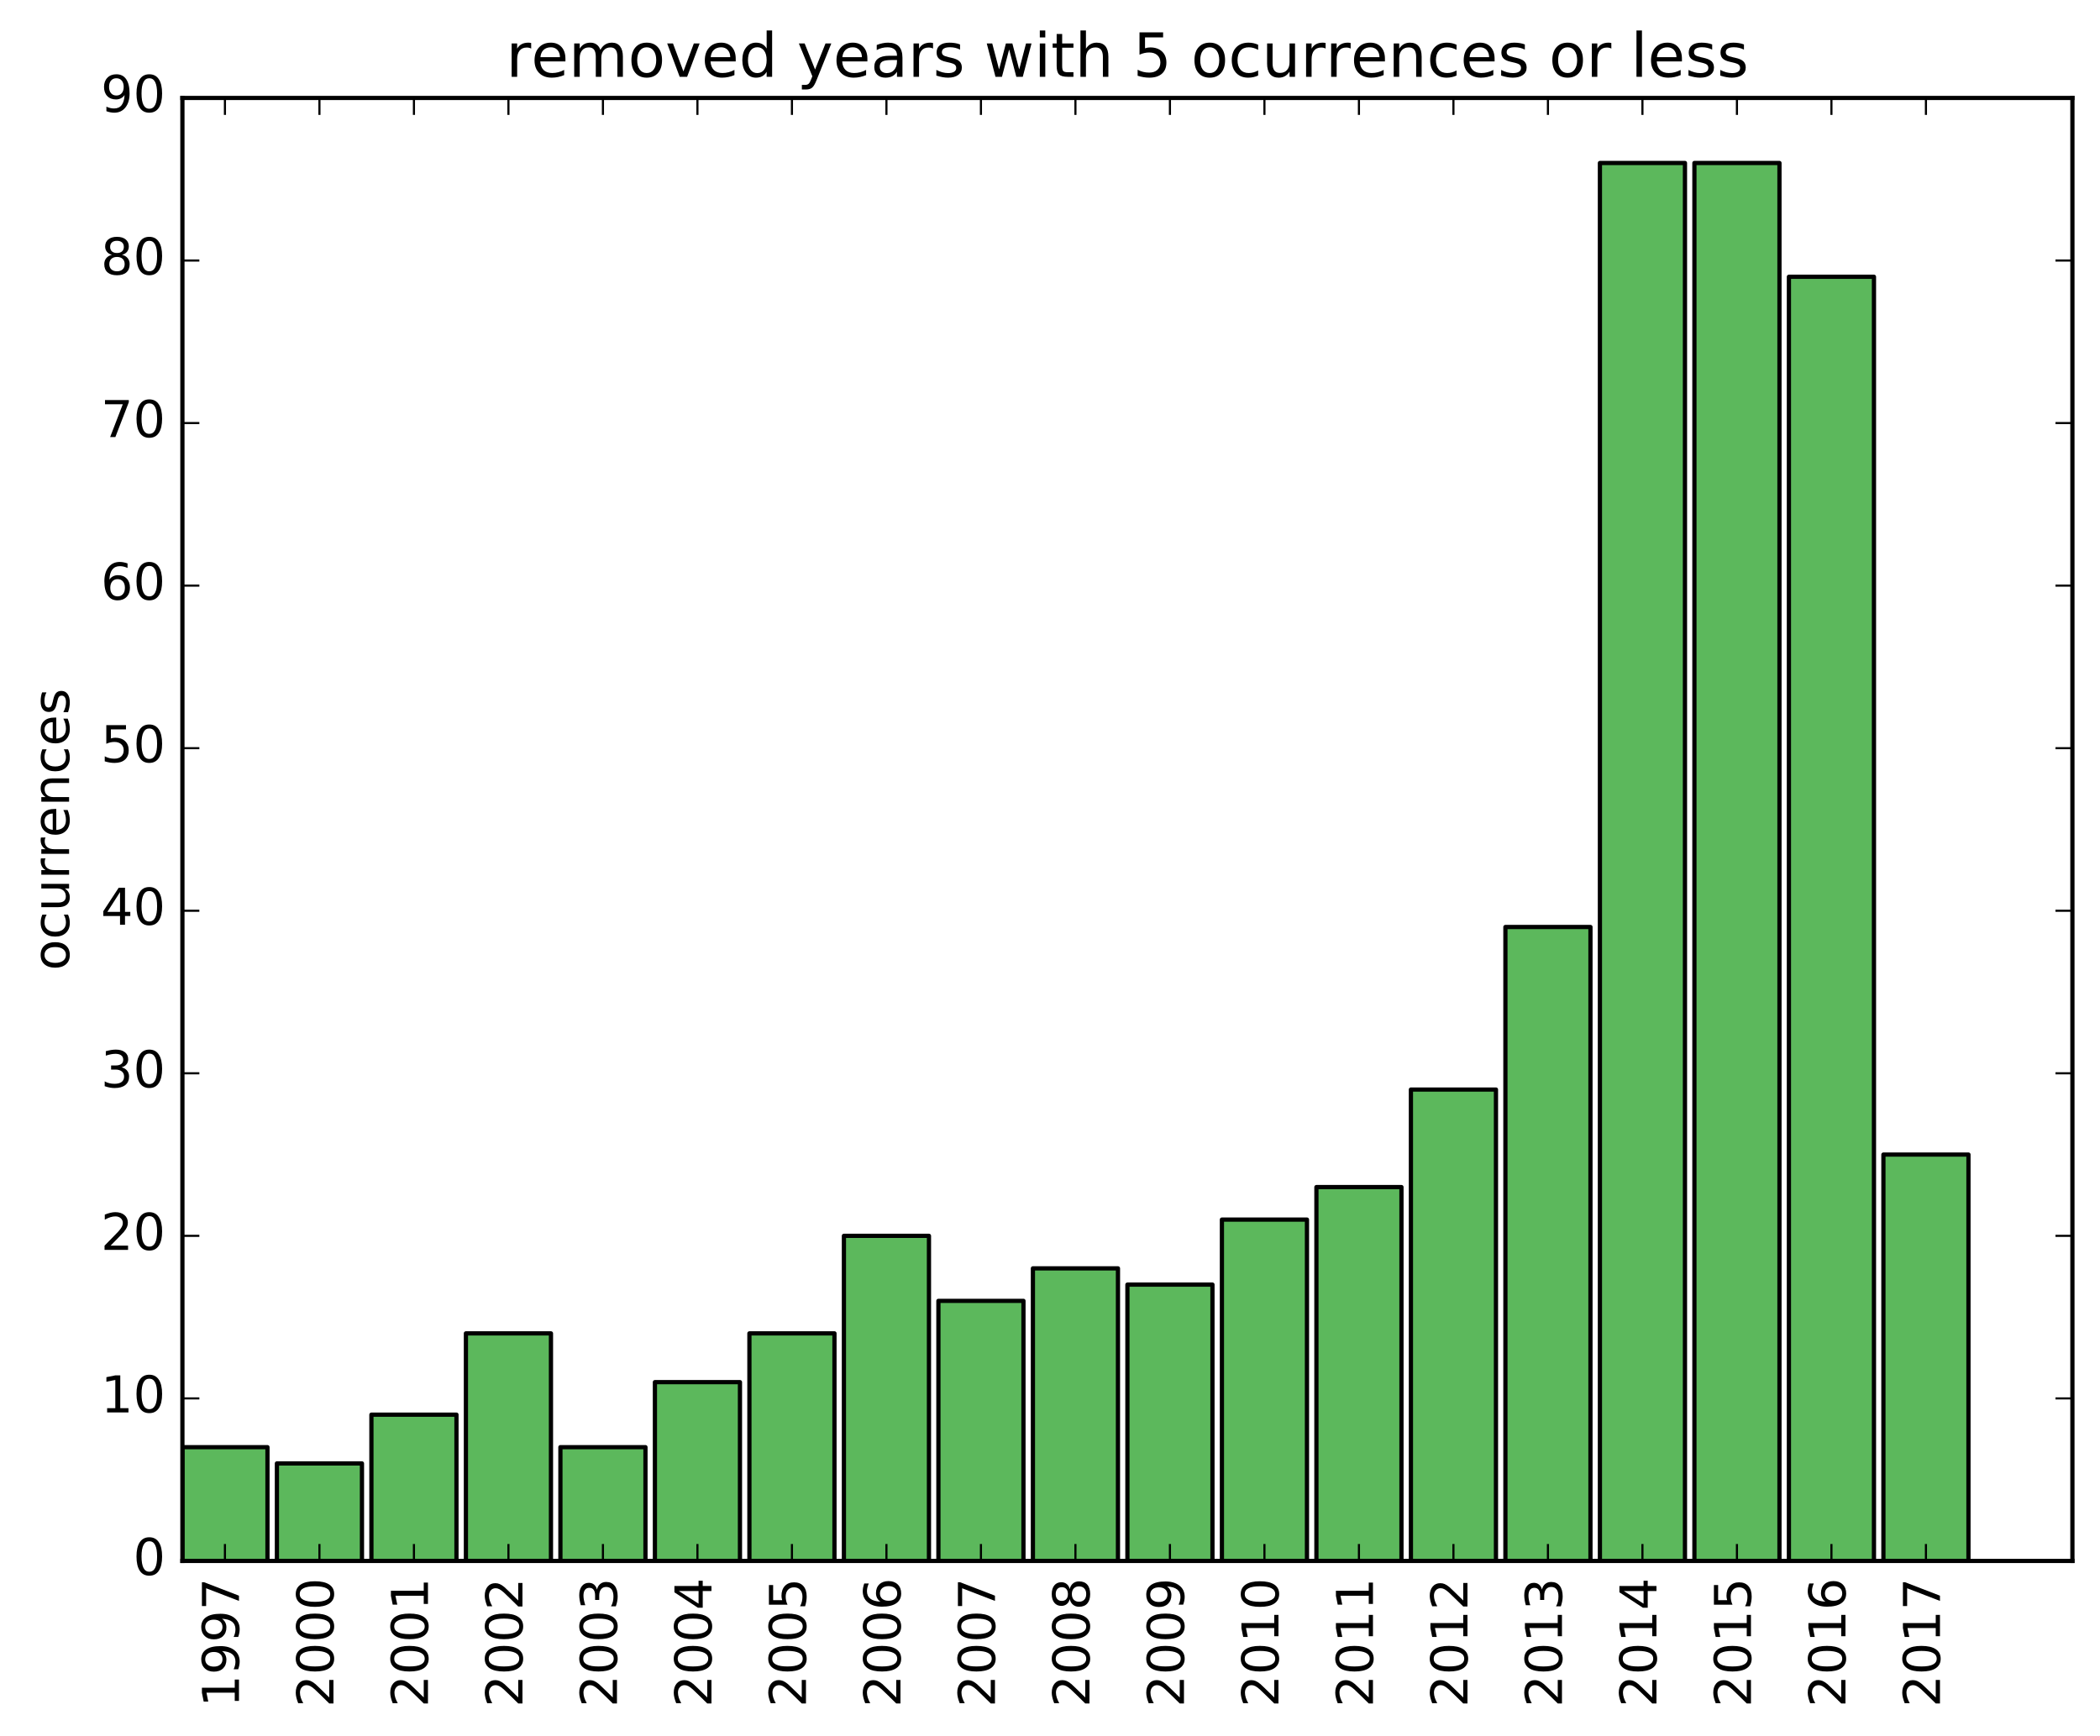 <?xml version="1.0" encoding="utf-8" standalone="no"?>
<!DOCTYPE svg PUBLIC "-//W3C//DTD SVG 1.1//EN"
  "http://www.w3.org/Graphics/SVG/1.1/DTD/svg11.dtd">
<!-- Created with matplotlib (http://matplotlib.org/) -->
<svg height="410pt" version="1.1" viewBox="0 0 496 410" width="496pt" xmlns="http://www.w3.org/2000/svg" xmlns:xlink="http://www.w3.org/1999/xlink">
 <defs>
  <style type="text/css">
*{stroke-linecap:butt;stroke-linejoin:round;stroke-miterlimit:100000;}
  </style>
 </defs>
 <g id="figure_1">
  <g id="patch_1">
   <path d="M 0 410.482 
L 496.684 410.482 
L 496.684 0 
L 0 0 
z
" style="fill:#ffffff;"/>
  </g>
  <g id="axes_1">
   <g id="patch_2">
    <path d="M 43.084 368.742 
L 489.484 368.742 
L 489.484 23.142 
L 43.084 23.142 
z
" style="fill:#ffffff;"/>
   </g>
   <g id="patch_3">
    <path clip-path="url(#pf5cd13f7ed)" d="M 43.084 368.742 
L 63.172 368.742 
L 63.172 341.862 
L 43.084 341.862 
z
" style="fill:#5cb85c;stroke:#000000;stroke-linejoin:miter;"/>
   </g>
   <g id="patch_4">
    <path clip-path="url(#pf5cd13f7ed)" d="M 65.404 368.742 
L 85.492 368.742 
L 85.492 345.702 
L 65.404 345.702 
z
" style="fill:#5cb85c;stroke:#000000;stroke-linejoin:miter;"/>
   </g>
   <g id="patch_5">
    <path clip-path="url(#pf5cd13f7ed)" d="M 87.724 368.742 
L 107.812 368.742 
L 107.812 334.182 
L 87.724 334.182 
z
" style="fill:#5cb85c;stroke:#000000;stroke-linejoin:miter;"/>
   </g>
   <g id="patch_6">
    <path clip-path="url(#pf5cd13f7ed)" d="M 110.044 368.742 
L 130.132 368.742 
L 130.132 314.982 
L 110.044 314.982 
z
" style="fill:#5cb85c;stroke:#000000;stroke-linejoin:miter;"/>
   </g>
   <g id="patch_7">
    <path clip-path="url(#pf5cd13f7ed)" d="M 132.364 368.742 
L 152.452 368.742 
L 152.452 341.862 
L 132.364 341.862 
z
" style="fill:#5cb85c;stroke:#000000;stroke-linejoin:miter;"/>
   </g>
   <g id="patch_8">
    <path clip-path="url(#pf5cd13f7ed)" d="M 154.684 368.742 
L 174.772 368.742 
L 174.772 326.502 
L 154.684 326.502 
z
" style="fill:#5cb85c;stroke:#000000;stroke-linejoin:miter;"/>
   </g>
   <g id="patch_9">
    <path clip-path="url(#pf5cd13f7ed)" d="M 177.004 368.742 
L 197.092 368.742 
L 197.092 314.982 
L 177.004 314.982 
z
" style="fill:#5cb85c;stroke:#000000;stroke-linejoin:miter;"/>
   </g>
   <g id="patch_10">
    <path clip-path="url(#pf5cd13f7ed)" d="M 199.324 368.742 
L 219.412 368.742 
L 219.412 291.942 
L 199.324 291.942 
z
" style="fill:#5cb85c;stroke:#000000;stroke-linejoin:miter;"/>
   </g>
   <g id="patch_11">
    <path clip-path="url(#pf5cd13f7ed)" d="M 221.644 368.742 
L 241.732 368.742 
L 241.732 307.302 
L 221.644 307.302 
z
" style="fill:#5cb85c;stroke:#000000;stroke-linejoin:miter;"/>
   </g>
   <g id="patch_12">
    <path clip-path="url(#pf5cd13f7ed)" d="M 243.964 368.742 
L 264.052 368.742 
L 264.052 299.622 
L 243.964 299.622 
z
" style="fill:#5cb85c;stroke:#000000;stroke-linejoin:miter;"/>
   </g>
   <g id="patch_13">
    <path clip-path="url(#pf5cd13f7ed)" d="M 266.284 368.742 
L 286.372 368.742 
L 286.372 303.462 
L 266.284 303.462 
z
" style="fill:#5cb85c;stroke:#000000;stroke-linejoin:miter;"/>
   </g>
   <g id="patch_14">
    <path clip-path="url(#pf5cd13f7ed)" d="M 288.604 368.742 
L 308.692 368.742 
L 308.692 288.102 
L 288.604 288.102 
z
" style="fill:#5cb85c;stroke:#000000;stroke-linejoin:miter;"/>
   </g>
   <g id="patch_15">
    <path clip-path="url(#pf5cd13f7ed)" d="M 310.924 368.742 
L 331.012 368.742 
L 331.012 280.422 
L 310.924 280.422 
z
" style="fill:#5cb85c;stroke:#000000;stroke-linejoin:miter;"/>
   </g>
   <g id="patch_16">
    <path clip-path="url(#pf5cd13f7ed)" d="M 333.244 368.742 
L 353.332 368.742 
L 353.332 257.382 
L 333.244 257.382 
z
" style="fill:#5cb85c;stroke:#000000;stroke-linejoin:miter;"/>
   </g>
   <g id="patch_17">
    <path clip-path="url(#pf5cd13f7ed)" d="M 355.564 368.742 
L 375.652 368.742 
L 375.652 218.982 
L 355.564 218.982 
z
" style="fill:#5cb85c;stroke:#000000;stroke-linejoin:miter;"/>
   </g>
   <g id="patch_18">
    <path clip-path="url(#pf5cd13f7ed)" d="M 377.884 368.742 
L 397.972 368.742 
L 397.972 38.502 
L 377.884 38.502 
z
" style="fill:#5cb85c;stroke:#000000;stroke-linejoin:miter;"/>
   </g>
   <g id="patch_19">
    <path clip-path="url(#pf5cd13f7ed)" d="M 400.204 368.742 
L 420.292 368.742 
L 420.292 38.502 
L 400.204 38.502 
z
" style="fill:#5cb85c;stroke:#000000;stroke-linejoin:miter;"/>
   </g>
   <g id="patch_20">
    <path clip-path="url(#pf5cd13f7ed)" d="M 422.524 368.742 
L 442.612 368.742 
L 442.612 65.382 
L 422.524 65.382 
z
" style="fill:#5cb85c;stroke:#000000;stroke-linejoin:miter;"/>
   </g>
   <g id="patch_21">
    <path clip-path="url(#pf5cd13f7ed)" d="M 444.844 368.742 
L 464.932 368.742 
L 464.932 272.742 
L 444.844 272.742 
z
" style="fill:#5cb85c;stroke:#000000;stroke-linejoin:miter;"/>
   </g>
   <g id="patch_22">
    <path d="M 43.084 23.142 
L 489.484 23.142 
" style="fill:none;stroke:#000000;stroke-linecap:square;stroke-linejoin:miter;"/>
   </g>
   <g id="patch_23">
    <path d="M 489.484 368.742 
L 489.484 23.142 
" style="fill:none;stroke:#000000;stroke-linecap:square;stroke-linejoin:miter;"/>
   </g>
   <g id="patch_24">
    <path d="M 43.084 368.742 
L 489.484 368.742 
" style="fill:none;stroke:#000000;stroke-linecap:square;stroke-linejoin:miter;"/>
   </g>
   <g id="patch_25">
    <path d="M 43.084 368.742 
L 43.084 23.142 
" style="fill:none;stroke:#000000;stroke-linecap:square;stroke-linejoin:miter;"/>
   </g>
   <g id="matplotlib.axis_1">
    <g id="xtick_1">
     <g id="line2d_1">
      <defs>
       <path d="M 0 0 
L 0 -4 
" id="mb98aaab227" style="stroke:#000000;stroke-width:0.5;"/>
      </defs>
      <g>
       <use style="stroke:#000000;stroke-width:0.5;" x="53.128" xlink:href="#mb98aaab227" y="368.742"/>
      </g>
     </g>
     <g id="line2d_2">
      <defs>
       <path d="M 0 0 
L 0 4 
" id="md877f400b2" style="stroke:#000000;stroke-width:0.5;"/>
      </defs>
      <g>
       <use style="stroke:#000000;stroke-width:0.5;" x="53.128" xlink:href="#md877f400b2" y="23.142"/>
      </g>
     </g>
     <g id="text_1">
      <!-- 1997 -->
      <defs>
       <path d="M 10.984 1.516 
L 10.984 10.5 
Q 14.703 8.734 18.5 7.812 
Q 22.312 6.891 25.984 6.891 
Q 35.75 6.891 40.891 13.453 
Q 46.047 20.016 46.781 33.406 
Q 43.953 29.203 39.594 26.953 
Q 35.25 24.703 29.984 24.703 
Q 19.047 24.703 12.672 31.312 
Q 6.297 37.938 6.297 49.422 
Q 6.297 60.641 12.938 67.422 
Q 19.578 74.219 30.609 74.219 
Q 43.266 74.219 49.922 64.516 
Q 56.594 54.828 56.594 36.375 
Q 56.594 19.141 48.406 8.859 
Q 40.234 -1.422 26.422 -1.422 
Q 22.703 -1.422 18.891 -0.688 
Q 15.094 0.047 10.984 1.516 
M 30.609 32.422 
Q 37.25 32.422 41.125 36.953 
Q 45.016 41.5 45.016 49.422 
Q 45.016 57.281 41.125 61.844 
Q 37.25 66.406 30.609 66.406 
Q 23.969 66.406 20.094 61.844 
Q 16.219 57.281 16.219 49.422 
Q 16.219 41.5 20.094 36.953 
Q 23.969 32.422 30.609 32.422 
" id="BitstreamVeraSans-Roman-39"/>
       <path d="M 12.406 8.297 
L 28.516 8.297 
L 28.516 63.922 
L 10.984 60.406 
L 10.984 69.391 
L 28.422 72.906 
L 38.281 72.906 
L 38.281 8.297 
L 54.391 8.297 
L 54.391 0 
L 12.406 0 
z
" id="BitstreamVeraSans-Roman-31"/>
       <path d="M 8.203 72.906 
L 55.078 72.906 
L 55.078 68.703 
L 28.609 0 
L 18.312 0 
L 43.219 64.594 
L 8.203 64.594 
z
" id="BitstreamVeraSans-Roman-37"/>
      </defs>
      <g transform="translate(56.439 403.282)rotate(-90.0)scale(0.12 -0.12)">
       <use xlink:href="#BitstreamVeraSans-Roman-31"/>
       <use x="63.623" xlink:href="#BitstreamVeraSans-Roman-39"/>
       <use x="127.246" xlink:href="#BitstreamVeraSans-Roman-39"/>
       <use x="190.869" xlink:href="#BitstreamVeraSans-Roman-37"/>
      </g>
     </g>
    </g>
    <g id="xtick_2">
     <g id="line2d_3">
      <g>
       <use style="stroke:#000000;stroke-width:0.5;" x="75.448" xlink:href="#mb98aaab227" y="368.742"/>
      </g>
     </g>
     <g id="line2d_4">
      <g>
       <use style="stroke:#000000;stroke-width:0.5;" x="75.448" xlink:href="#md877f400b2" y="23.142"/>
      </g>
     </g>
     <g id="text_2">
      <!-- 2000 -->
      <defs>
       <path d="M 19.188 8.297 
L 53.609 8.297 
L 53.609 0 
L 7.328 0 
L 7.328 8.297 
Q 12.938 14.109 22.625 23.891 
Q 32.328 33.688 34.812 36.531 
Q 39.547 41.844 41.422 45.531 
Q 43.312 49.219 43.312 52.781 
Q 43.312 58.594 39.234 62.25 
Q 35.156 65.922 28.609 65.922 
Q 23.969 65.922 18.812 64.312 
Q 13.672 62.703 7.812 59.422 
L 7.812 69.391 
Q 13.766 71.781 18.938 73 
Q 24.125 74.219 28.422 74.219 
Q 39.75 74.219 46.484 68.547 
Q 53.219 62.891 53.219 53.422 
Q 53.219 48.922 51.531 44.891 
Q 49.859 40.875 45.406 35.406 
Q 44.188 33.984 37.641 27.219 
Q 31.109 20.453 19.188 8.297 
" id="BitstreamVeraSans-Roman-32"/>
       <path d="M 31.781 66.406 
Q 24.172 66.406 20.328 58.906 
Q 16.5 51.422 16.5 36.375 
Q 16.5 21.391 20.328 13.891 
Q 24.172 6.391 31.781 6.391 
Q 39.453 6.391 43.281 13.891 
Q 47.125 21.391 47.125 36.375 
Q 47.125 51.422 43.281 58.906 
Q 39.453 66.406 31.781 66.406 
M 31.781 74.219 
Q 44.047 74.219 50.516 64.516 
Q 56.984 54.828 56.984 36.375 
Q 56.984 17.969 50.516 8.266 
Q 44.047 -1.422 31.781 -1.422 
Q 19.531 -1.422 13.062 8.266 
Q 6.594 17.969 6.594 36.375 
Q 6.594 54.828 13.062 64.516 
Q 19.531 74.219 31.781 74.219 
" id="BitstreamVeraSans-Roman-30"/>
      </defs>
      <g transform="translate(78.759 403.282)rotate(-90.0)scale(0.12 -0.12)">
       <use xlink:href="#BitstreamVeraSans-Roman-32"/>
       <use x="63.623" xlink:href="#BitstreamVeraSans-Roman-30"/>
       <use x="127.246" xlink:href="#BitstreamVeraSans-Roman-30"/>
       <use x="190.869" xlink:href="#BitstreamVeraSans-Roman-30"/>
      </g>
     </g>
    </g>
    <g id="xtick_3">
     <g id="line2d_5">
      <g>
       <use style="stroke:#000000;stroke-width:0.5;" x="97.768" xlink:href="#mb98aaab227" y="368.742"/>
      </g>
     </g>
     <g id="line2d_6">
      <g>
       <use style="stroke:#000000;stroke-width:0.5;" x="97.768" xlink:href="#md877f400b2" y="23.142"/>
      </g>
     </g>
     <g id="text_3">
      <!-- 2001 -->
      <g transform="translate(101.079 403.282)rotate(-90.0)scale(0.12 -0.12)">
       <use xlink:href="#BitstreamVeraSans-Roman-32"/>
       <use x="63.623" xlink:href="#BitstreamVeraSans-Roman-30"/>
       <use x="127.246" xlink:href="#BitstreamVeraSans-Roman-30"/>
       <use x="190.869" xlink:href="#BitstreamVeraSans-Roman-31"/>
      </g>
     </g>
    </g>
    <g id="xtick_4">
     <g id="line2d_7">
      <g>
       <use style="stroke:#000000;stroke-width:0.5;" x="120.088" xlink:href="#mb98aaab227" y="368.742"/>
      </g>
     </g>
     <g id="line2d_8">
      <g>
       <use style="stroke:#000000;stroke-width:0.5;" x="120.088" xlink:href="#md877f400b2" y="23.142"/>
      </g>
     </g>
     <g id="text_4">
      <!-- 2002 -->
      <g transform="translate(123.399 403.282)rotate(-90.0)scale(0.12 -0.12)">
       <use xlink:href="#BitstreamVeraSans-Roman-32"/>
       <use x="63.623" xlink:href="#BitstreamVeraSans-Roman-30"/>
       <use x="127.246" xlink:href="#BitstreamVeraSans-Roman-30"/>
       <use x="190.869" xlink:href="#BitstreamVeraSans-Roman-32"/>
      </g>
     </g>
    </g>
    <g id="xtick_5">
     <g id="line2d_9">
      <g>
       <use style="stroke:#000000;stroke-width:0.5;" x="142.408" xlink:href="#mb98aaab227" y="368.742"/>
      </g>
     </g>
     <g id="line2d_10">
      <g>
       <use style="stroke:#000000;stroke-width:0.5;" x="142.408" xlink:href="#md877f400b2" y="23.142"/>
      </g>
     </g>
     <g id="text_5">
      <!-- 2003 -->
      <defs>
       <path d="M 40.578 39.312 
Q 47.656 37.797 51.625 33 
Q 55.609 28.219 55.609 21.188 
Q 55.609 10.406 48.188 4.484 
Q 40.766 -1.422 27.094 -1.422 
Q 22.516 -1.422 17.656 -0.516 
Q 12.797 0.391 7.625 2.203 
L 7.625 11.719 
Q 11.719 9.328 16.594 8.109 
Q 21.484 6.891 26.812 6.891 
Q 36.078 6.891 40.938 10.547 
Q 45.797 14.203 45.797 21.188 
Q 45.797 27.641 41.281 31.266 
Q 36.766 34.906 28.719 34.906 
L 20.219 34.906 
L 20.219 43.016 
L 29.109 43.016 
Q 36.375 43.016 40.234 45.922 
Q 44.094 48.828 44.094 54.297 
Q 44.094 59.906 40.109 62.906 
Q 36.141 65.922 28.719 65.922 
Q 24.656 65.922 20.016 65.031 
Q 15.375 64.156 9.812 62.312 
L 9.812 71.094 
Q 15.438 72.656 20.344 73.438 
Q 25.25 74.219 29.594 74.219 
Q 40.828 74.219 47.359 69.109 
Q 53.906 64.016 53.906 55.328 
Q 53.906 49.266 50.438 45.094 
Q 46.969 40.922 40.578 39.312 
" id="BitstreamVeraSans-Roman-33"/>
      </defs>
      <g transform="translate(145.719 403.282)rotate(-90.0)scale(0.12 -0.12)">
       <use xlink:href="#BitstreamVeraSans-Roman-32"/>
       <use x="63.623" xlink:href="#BitstreamVeraSans-Roman-30"/>
       <use x="127.246" xlink:href="#BitstreamVeraSans-Roman-30"/>
       <use x="190.869" xlink:href="#BitstreamVeraSans-Roman-33"/>
      </g>
     </g>
    </g>
    <g id="xtick_6">
     <g id="line2d_11">
      <g>
       <use style="stroke:#000000;stroke-width:0.5;" x="164.728" xlink:href="#mb98aaab227" y="368.742"/>
      </g>
     </g>
     <g id="line2d_12">
      <g>
       <use style="stroke:#000000;stroke-width:0.5;" x="164.728" xlink:href="#md877f400b2" y="23.142"/>
      </g>
     </g>
     <g id="text_6">
      <!-- 2004 -->
      <defs>
       <path d="M 37.797 64.312 
L 12.891 25.391 
L 37.797 25.391 
z
M 35.203 72.906 
L 47.609 72.906 
L 47.609 25.391 
L 58.016 25.391 
L 58.016 17.188 
L 47.609 17.188 
L 47.609 0 
L 37.797 0 
L 37.797 17.188 
L 4.891 17.188 
L 4.891 26.703 
z
" id="BitstreamVeraSans-Roman-34"/>
      </defs>
      <g transform="translate(168.039 403.282)rotate(-90.0)scale(0.12 -0.12)">
       <use xlink:href="#BitstreamVeraSans-Roman-32"/>
       <use x="63.623" xlink:href="#BitstreamVeraSans-Roman-30"/>
       <use x="127.246" xlink:href="#BitstreamVeraSans-Roman-30"/>
       <use x="190.869" xlink:href="#BitstreamVeraSans-Roman-34"/>
      </g>
     </g>
    </g>
    <g id="xtick_7">
     <g id="line2d_13">
      <g>
       <use style="stroke:#000000;stroke-width:0.5;" x="187.048" xlink:href="#mb98aaab227" y="368.742"/>
      </g>
     </g>
     <g id="line2d_14">
      <g>
       <use style="stroke:#000000;stroke-width:0.5;" x="187.048" xlink:href="#md877f400b2" y="23.142"/>
      </g>
     </g>
     <g id="text_7">
      <!-- 2005 -->
      <defs>
       <path d="M 10.797 72.906 
L 49.516 72.906 
L 49.516 64.594 
L 19.828 64.594 
L 19.828 46.734 
Q 21.969 47.469 24.109 47.828 
Q 26.266 48.188 28.422 48.188 
Q 40.625 48.188 47.75 41.5 
Q 54.891 34.812 54.891 23.391 
Q 54.891 11.625 47.562 5.094 
Q 40.234 -1.422 26.906 -1.422 
Q 22.312 -1.422 17.547 -0.641 
Q 12.797 0.141 7.719 1.703 
L 7.719 11.625 
Q 12.109 9.234 16.797 8.062 
Q 21.484 6.891 26.703 6.891 
Q 35.156 6.891 40.078 11.328 
Q 45.016 15.766 45.016 23.391 
Q 45.016 31 40.078 35.438 
Q 35.156 39.891 26.703 39.891 
Q 22.75 39.891 18.812 39.016 
Q 14.891 38.141 10.797 36.281 
z
" id="BitstreamVeraSans-Roman-35"/>
      </defs>
      <g transform="translate(190.359 403.282)rotate(-90.0)scale(0.12 -0.12)">
       <use xlink:href="#BitstreamVeraSans-Roman-32"/>
       <use x="63.623" xlink:href="#BitstreamVeraSans-Roman-30"/>
       <use x="127.246" xlink:href="#BitstreamVeraSans-Roman-30"/>
       <use x="190.869" xlink:href="#BitstreamVeraSans-Roman-35"/>
      </g>
     </g>
    </g>
    <g id="xtick_8">
     <g id="line2d_15">
      <g>
       <use style="stroke:#000000;stroke-width:0.5;" x="209.368" xlink:href="#mb98aaab227" y="368.742"/>
      </g>
     </g>
     <g id="line2d_16">
      <g>
       <use style="stroke:#000000;stroke-width:0.5;" x="209.368" xlink:href="#md877f400b2" y="23.142"/>
      </g>
     </g>
     <g id="text_8">
      <!-- 2006 -->
      <defs>
       <path d="M 33.016 40.375 
Q 26.375 40.375 22.484 35.828 
Q 18.609 31.297 18.609 23.391 
Q 18.609 15.531 22.484 10.953 
Q 26.375 6.391 33.016 6.391 
Q 39.656 6.391 43.531 10.953 
Q 47.406 15.531 47.406 23.391 
Q 47.406 31.297 43.531 35.828 
Q 39.656 40.375 33.016 40.375 
M 52.594 71.297 
L 52.594 62.312 
Q 48.875 64.062 45.094 64.984 
Q 41.312 65.922 37.594 65.922 
Q 27.828 65.922 22.672 59.328 
Q 17.531 52.734 16.797 39.406 
Q 19.672 43.656 24.016 45.922 
Q 28.375 48.188 33.594 48.188 
Q 44.578 48.188 50.953 41.516 
Q 57.328 34.859 57.328 23.391 
Q 57.328 12.156 50.688 5.359 
Q 44.047 -1.422 33.016 -1.422 
Q 20.359 -1.422 13.672 8.266 
Q 6.984 17.969 6.984 36.375 
Q 6.984 53.656 15.188 63.938 
Q 23.391 74.219 37.203 74.219 
Q 40.922 74.219 44.703 73.484 
Q 48.484 72.75 52.594 71.297 
" id="BitstreamVeraSans-Roman-36"/>
      </defs>
      <g transform="translate(212.679 403.282)rotate(-90.0)scale(0.12 -0.12)">
       <use xlink:href="#BitstreamVeraSans-Roman-32"/>
       <use x="63.623" xlink:href="#BitstreamVeraSans-Roman-30"/>
       <use x="127.246" xlink:href="#BitstreamVeraSans-Roman-30"/>
       <use x="190.869" xlink:href="#BitstreamVeraSans-Roman-36"/>
      </g>
     </g>
    </g>
    <g id="xtick_9">
     <g id="line2d_17">
      <g>
       <use style="stroke:#000000;stroke-width:0.5;" x="231.688" xlink:href="#mb98aaab227" y="368.742"/>
      </g>
     </g>
     <g id="line2d_18">
      <g>
       <use style="stroke:#000000;stroke-width:0.5;" x="231.688" xlink:href="#md877f400b2" y="23.142"/>
      </g>
     </g>
     <g id="text_9">
      <!-- 2007 -->
      <g transform="translate(234.999 403.282)rotate(-90.0)scale(0.12 -0.12)">
       <use xlink:href="#BitstreamVeraSans-Roman-32"/>
       <use x="63.623" xlink:href="#BitstreamVeraSans-Roman-30"/>
       <use x="127.246" xlink:href="#BitstreamVeraSans-Roman-30"/>
       <use x="190.869" xlink:href="#BitstreamVeraSans-Roman-37"/>
      </g>
     </g>
    </g>
    <g id="xtick_10">
     <g id="line2d_19">
      <g>
       <use style="stroke:#000000;stroke-width:0.5;" x="254.008" xlink:href="#mb98aaab227" y="368.742"/>
      </g>
     </g>
     <g id="line2d_20">
      <g>
       <use style="stroke:#000000;stroke-width:0.5;" x="254.008" xlink:href="#md877f400b2" y="23.142"/>
      </g>
     </g>
     <g id="text_10">
      <!-- 2008 -->
      <defs>
       <path d="M 31.781 34.625 
Q 24.75 34.625 20.719 30.859 
Q 16.703 27.094 16.703 20.516 
Q 16.703 13.922 20.719 10.156 
Q 24.75 6.391 31.781 6.391 
Q 38.812 6.391 42.859 10.172 
Q 46.922 13.969 46.922 20.516 
Q 46.922 27.094 42.891 30.859 
Q 38.875 34.625 31.781 34.625 
M 21.922 38.812 
Q 15.578 40.375 12.031 44.719 
Q 8.5 49.078 8.5 55.328 
Q 8.5 64.062 14.719 69.141 
Q 20.953 74.219 31.781 74.219 
Q 42.672 74.219 48.875 69.141 
Q 55.078 64.062 55.078 55.328 
Q 55.078 49.078 51.531 44.719 
Q 48 40.375 41.703 38.812 
Q 48.828 37.156 52.797 32.312 
Q 56.781 27.484 56.781 20.516 
Q 56.781 9.906 50.312 4.234 
Q 43.844 -1.422 31.781 -1.422 
Q 19.734 -1.422 13.25 4.234 
Q 6.781 9.906 6.781 20.516 
Q 6.781 27.484 10.781 32.312 
Q 14.797 37.156 21.922 38.812 
M 18.312 54.391 
Q 18.312 48.734 21.844 45.562 
Q 25.391 42.391 31.781 42.391 
Q 38.141 42.391 41.719 45.562 
Q 45.312 48.734 45.312 54.391 
Q 45.312 60.062 41.719 63.234 
Q 38.141 66.406 31.781 66.406 
Q 25.391 66.406 21.844 63.234 
Q 18.312 60.062 18.312 54.391 
" id="BitstreamVeraSans-Roman-38"/>
      </defs>
      <g transform="translate(257.319 403.282)rotate(-90.0)scale(0.12 -0.12)">
       <use xlink:href="#BitstreamVeraSans-Roman-32"/>
       <use x="63.623" xlink:href="#BitstreamVeraSans-Roman-30"/>
       <use x="127.246" xlink:href="#BitstreamVeraSans-Roman-30"/>
       <use x="190.869" xlink:href="#BitstreamVeraSans-Roman-38"/>
      </g>
     </g>
    </g>
    <g id="xtick_11">
     <g id="line2d_21">
      <g>
       <use style="stroke:#000000;stroke-width:0.5;" x="276.328" xlink:href="#mb98aaab227" y="368.742"/>
      </g>
     </g>
     <g id="line2d_22">
      <g>
       <use style="stroke:#000000;stroke-width:0.5;" x="276.328" xlink:href="#md877f400b2" y="23.142"/>
      </g>
     </g>
     <g id="text_11">
      <!-- 2009 -->
      <g transform="translate(279.639 403.282)rotate(-90.0)scale(0.12 -0.12)">
       <use xlink:href="#BitstreamVeraSans-Roman-32"/>
       <use x="63.623" xlink:href="#BitstreamVeraSans-Roman-30"/>
       <use x="127.246" xlink:href="#BitstreamVeraSans-Roman-30"/>
       <use x="190.869" xlink:href="#BitstreamVeraSans-Roman-39"/>
      </g>
     </g>
    </g>
    <g id="xtick_12">
     <g id="line2d_23">
      <g>
       <use style="stroke:#000000;stroke-width:0.5;" x="298.648" xlink:href="#mb98aaab227" y="368.742"/>
      </g>
     </g>
     <g id="line2d_24">
      <g>
       <use style="stroke:#000000;stroke-width:0.5;" x="298.648" xlink:href="#md877f400b2" y="23.142"/>
      </g>
     </g>
     <g id="text_12">
      <!-- 2010 -->
      <g transform="translate(301.959 403.282)rotate(-90.0)scale(0.12 -0.12)">
       <use xlink:href="#BitstreamVeraSans-Roman-32"/>
       <use x="63.623" xlink:href="#BitstreamVeraSans-Roman-30"/>
       <use x="127.246" xlink:href="#BitstreamVeraSans-Roman-31"/>
       <use x="190.869" xlink:href="#BitstreamVeraSans-Roman-30"/>
      </g>
     </g>
    </g>
    <g id="xtick_13">
     <g id="line2d_25">
      <g>
       <use style="stroke:#000000;stroke-width:0.5;" x="320.968" xlink:href="#mb98aaab227" y="368.742"/>
      </g>
     </g>
     <g id="line2d_26">
      <g>
       <use style="stroke:#000000;stroke-width:0.5;" x="320.968" xlink:href="#md877f400b2" y="23.142"/>
      </g>
     </g>
     <g id="text_13">
      <!-- 2011 -->
      <g transform="translate(324.279 403.282)rotate(-90.0)scale(0.12 -0.12)">
       <use xlink:href="#BitstreamVeraSans-Roman-32"/>
       <use x="63.623" xlink:href="#BitstreamVeraSans-Roman-30"/>
       <use x="127.246" xlink:href="#BitstreamVeraSans-Roman-31"/>
       <use x="190.869" xlink:href="#BitstreamVeraSans-Roman-31"/>
      </g>
     </g>
    </g>
    <g id="xtick_14">
     <g id="line2d_27">
      <g>
       <use style="stroke:#000000;stroke-width:0.5;" x="343.288" xlink:href="#mb98aaab227" y="368.742"/>
      </g>
     </g>
     <g id="line2d_28">
      <g>
       <use style="stroke:#000000;stroke-width:0.5;" x="343.288" xlink:href="#md877f400b2" y="23.142"/>
      </g>
     </g>
     <g id="text_14">
      <!-- 2012 -->
      <g transform="translate(346.599 403.282)rotate(-90.0)scale(0.12 -0.12)">
       <use xlink:href="#BitstreamVeraSans-Roman-32"/>
       <use x="63.623" xlink:href="#BitstreamVeraSans-Roman-30"/>
       <use x="127.246" xlink:href="#BitstreamVeraSans-Roman-31"/>
       <use x="190.869" xlink:href="#BitstreamVeraSans-Roman-32"/>
      </g>
     </g>
    </g>
    <g id="xtick_15">
     <g id="line2d_29">
      <g>
       <use style="stroke:#000000;stroke-width:0.5;" x="365.608" xlink:href="#mb98aaab227" y="368.742"/>
      </g>
     </g>
     <g id="line2d_30">
      <g>
       <use style="stroke:#000000;stroke-width:0.5;" x="365.608" xlink:href="#md877f400b2" y="23.142"/>
      </g>
     </g>
     <g id="text_15">
      <!-- 2013 -->
      <g transform="translate(368.919 403.282)rotate(-90.0)scale(0.12 -0.12)">
       <use xlink:href="#BitstreamVeraSans-Roman-32"/>
       <use x="63.623" xlink:href="#BitstreamVeraSans-Roman-30"/>
       <use x="127.246" xlink:href="#BitstreamVeraSans-Roman-31"/>
       <use x="190.869" xlink:href="#BitstreamVeraSans-Roman-33"/>
      </g>
     </g>
    </g>
    <g id="xtick_16">
     <g id="line2d_31">
      <g>
       <use style="stroke:#000000;stroke-width:0.5;" x="387.928" xlink:href="#mb98aaab227" y="368.742"/>
      </g>
     </g>
     <g id="line2d_32">
      <g>
       <use style="stroke:#000000;stroke-width:0.5;" x="387.928" xlink:href="#md877f400b2" y="23.142"/>
      </g>
     </g>
     <g id="text_16">
      <!-- 2014 -->
      <g transform="translate(391.239 403.282)rotate(-90.0)scale(0.12 -0.12)">
       <use xlink:href="#BitstreamVeraSans-Roman-32"/>
       <use x="63.623" xlink:href="#BitstreamVeraSans-Roman-30"/>
       <use x="127.246" xlink:href="#BitstreamVeraSans-Roman-31"/>
       <use x="190.869" xlink:href="#BitstreamVeraSans-Roman-34"/>
      </g>
     </g>
    </g>
    <g id="xtick_17">
     <g id="line2d_33">
      <g>
       <use style="stroke:#000000;stroke-width:0.5;" x="410.248" xlink:href="#mb98aaab227" y="368.742"/>
      </g>
     </g>
     <g id="line2d_34">
      <g>
       <use style="stroke:#000000;stroke-width:0.5;" x="410.248" xlink:href="#md877f400b2" y="23.142"/>
      </g>
     </g>
     <g id="text_17">
      <!-- 2015 -->
      <g transform="translate(413.559 403.282)rotate(-90.0)scale(0.12 -0.12)">
       <use xlink:href="#BitstreamVeraSans-Roman-32"/>
       <use x="63.623" xlink:href="#BitstreamVeraSans-Roman-30"/>
       <use x="127.246" xlink:href="#BitstreamVeraSans-Roman-31"/>
       <use x="190.869" xlink:href="#BitstreamVeraSans-Roman-35"/>
      </g>
     </g>
    </g>
    <g id="xtick_18">
     <g id="line2d_35">
      <g>
       <use style="stroke:#000000;stroke-width:0.5;" x="432.568" xlink:href="#mb98aaab227" y="368.742"/>
      </g>
     </g>
     <g id="line2d_36">
      <g>
       <use style="stroke:#000000;stroke-width:0.5;" x="432.568" xlink:href="#md877f400b2" y="23.142"/>
      </g>
     </g>
     <g id="text_18">
      <!-- 2016 -->
      <g transform="translate(435.879 403.282)rotate(-90.0)scale(0.12 -0.12)">
       <use xlink:href="#BitstreamVeraSans-Roman-32"/>
       <use x="63.623" xlink:href="#BitstreamVeraSans-Roman-30"/>
       <use x="127.246" xlink:href="#BitstreamVeraSans-Roman-31"/>
       <use x="190.869" xlink:href="#BitstreamVeraSans-Roman-36"/>
      </g>
     </g>
    </g>
    <g id="xtick_19">
     <g id="line2d_37">
      <g>
       <use style="stroke:#000000;stroke-width:0.5;" x="454.888" xlink:href="#mb98aaab227" y="368.742"/>
      </g>
     </g>
     <g id="line2d_38">
      <g>
       <use style="stroke:#000000;stroke-width:0.5;" x="454.888" xlink:href="#md877f400b2" y="23.142"/>
      </g>
     </g>
     <g id="text_19">
      <!-- 2017 -->
      <g transform="translate(458.199 403.282)rotate(-90.0)scale(0.12 -0.12)">
       <use xlink:href="#BitstreamVeraSans-Roman-32"/>
       <use x="63.623" xlink:href="#BitstreamVeraSans-Roman-30"/>
       <use x="127.246" xlink:href="#BitstreamVeraSans-Roman-31"/>
       <use x="190.869" xlink:href="#BitstreamVeraSans-Roman-37"/>
      </g>
     </g>
    </g>
   </g>
   <g id="matplotlib.axis_2">
    <g id="ytick_1">
     <g id="line2d_39">
      <defs>
       <path d="M 0 0 
L 4 0 
" id="me4ffff6de8" style="stroke:#000000;stroke-width:0.5;"/>
      </defs>
      <g>
       <use style="stroke:#000000;stroke-width:0.5;" x="43.084" xlink:href="#me4ffff6de8" y="368.742"/>
      </g>
     </g>
     <g id="line2d_40">
      <defs>
       <path d="M 0 0 
L -4 0 
" id="mc2e702dcb4" style="stroke:#000000;stroke-width:0.5;"/>
      </defs>
      <g>
       <use style="stroke:#000000;stroke-width:0.5;" x="489.484" xlink:href="#mc2e702dcb4" y="368.742"/>
      </g>
     </g>
     <g id="text_20">
      <!-- 0 -->
      <g transform="translate(31.449 372.053)scale(0.12 -0.12)">
       <use xlink:href="#BitstreamVeraSans-Roman-30"/>
      </g>
     </g>
    </g>
    <g id="ytick_2">
     <g id="line2d_41">
      <g>
       <use style="stroke:#000000;stroke-width:0.5;" x="43.084" xlink:href="#me4ffff6de8" y="330.342"/>
      </g>
     </g>
     <g id="line2d_42">
      <g>
       <use style="stroke:#000000;stroke-width:0.5;" x="489.484" xlink:href="#mc2e702dcb4" y="330.342"/>
      </g>
     </g>
     <g id="text_21">
      <!-- 10 -->
      <g transform="translate(23.814 333.653)scale(0.12 -0.12)">
       <use xlink:href="#BitstreamVeraSans-Roman-31"/>
       <use x="63.623" xlink:href="#BitstreamVeraSans-Roman-30"/>
      </g>
     </g>
    </g>
    <g id="ytick_3">
     <g id="line2d_43">
      <g>
       <use style="stroke:#000000;stroke-width:0.5;" x="43.084" xlink:href="#me4ffff6de8" y="291.942"/>
      </g>
     </g>
     <g id="line2d_44">
      <g>
       <use style="stroke:#000000;stroke-width:0.5;" x="489.484" xlink:href="#mc2e702dcb4" y="291.942"/>
      </g>
     </g>
     <g id="text_22">
      <!-- 20 -->
      <g transform="translate(23.814 295.253)scale(0.12 -0.12)">
       <use xlink:href="#BitstreamVeraSans-Roman-32"/>
       <use x="63.623" xlink:href="#BitstreamVeraSans-Roman-30"/>
      </g>
     </g>
    </g>
    <g id="ytick_4">
     <g id="line2d_45">
      <g>
       <use style="stroke:#000000;stroke-width:0.5;" x="43.084" xlink:href="#me4ffff6de8" y="253.542"/>
      </g>
     </g>
     <g id="line2d_46">
      <g>
       <use style="stroke:#000000;stroke-width:0.5;" x="489.484" xlink:href="#mc2e702dcb4" y="253.542"/>
      </g>
     </g>
     <g id="text_23">
      <!-- 30 -->
      <g transform="translate(23.814 256.853)scale(0.12 -0.12)">
       <use xlink:href="#BitstreamVeraSans-Roman-33"/>
       <use x="63.623" xlink:href="#BitstreamVeraSans-Roman-30"/>
      </g>
     </g>
    </g>
    <g id="ytick_5">
     <g id="line2d_47">
      <g>
       <use style="stroke:#000000;stroke-width:0.5;" x="43.084" xlink:href="#me4ffff6de8" y="215.142"/>
      </g>
     </g>
     <g id="line2d_48">
      <g>
       <use style="stroke:#000000;stroke-width:0.5;" x="489.484" xlink:href="#mc2e702dcb4" y="215.142"/>
      </g>
     </g>
     <g id="text_24">
      <!-- 40 -->
      <g transform="translate(23.814 218.453)scale(0.12 -0.12)">
       <use xlink:href="#BitstreamVeraSans-Roman-34"/>
       <use x="63.623" xlink:href="#BitstreamVeraSans-Roman-30"/>
      </g>
     </g>
    </g>
    <g id="ytick_6">
     <g id="line2d_49">
      <g>
       <use style="stroke:#000000;stroke-width:0.5;" x="43.084" xlink:href="#me4ffff6de8" y="176.742"/>
      </g>
     </g>
     <g id="line2d_50">
      <g>
       <use style="stroke:#000000;stroke-width:0.5;" x="489.484" xlink:href="#mc2e702dcb4" y="176.742"/>
      </g>
     </g>
     <g id="text_25">
      <!-- 50 -->
      <g transform="translate(23.814 180.053)scale(0.12 -0.12)">
       <use xlink:href="#BitstreamVeraSans-Roman-35"/>
       <use x="63.623" xlink:href="#BitstreamVeraSans-Roman-30"/>
      </g>
     </g>
    </g>
    <g id="ytick_7">
     <g id="line2d_51">
      <g>
       <use style="stroke:#000000;stroke-width:0.5;" x="43.084" xlink:href="#me4ffff6de8" y="138.342"/>
      </g>
     </g>
     <g id="line2d_52">
      <g>
       <use style="stroke:#000000;stroke-width:0.5;" x="489.484" xlink:href="#mc2e702dcb4" y="138.342"/>
      </g>
     </g>
     <g id="text_26">
      <!-- 60 -->
      <g transform="translate(23.814 141.653)scale(0.12 -0.12)">
       <use xlink:href="#BitstreamVeraSans-Roman-36"/>
       <use x="63.623" xlink:href="#BitstreamVeraSans-Roman-30"/>
      </g>
     </g>
    </g>
    <g id="ytick_8">
     <g id="line2d_53">
      <g>
       <use style="stroke:#000000;stroke-width:0.5;" x="43.084" xlink:href="#me4ffff6de8" y="99.942"/>
      </g>
     </g>
     <g id="line2d_54">
      <g>
       <use style="stroke:#000000;stroke-width:0.5;" x="489.484" xlink:href="#mc2e702dcb4" y="99.942"/>
      </g>
     </g>
     <g id="text_27">
      <!-- 70 -->
      <g transform="translate(23.814 103.253)scale(0.12 -0.12)">
       <use xlink:href="#BitstreamVeraSans-Roman-37"/>
       <use x="63.623" xlink:href="#BitstreamVeraSans-Roman-30"/>
      </g>
     </g>
    </g>
    <g id="ytick_9">
     <g id="line2d_55">
      <g>
       <use style="stroke:#000000;stroke-width:0.5;" x="43.084" xlink:href="#me4ffff6de8" y="61.542"/>
      </g>
     </g>
     <g id="line2d_56">
      <g>
       <use style="stroke:#000000;stroke-width:0.5;" x="489.484" xlink:href="#mc2e702dcb4" y="61.542"/>
      </g>
     </g>
     <g id="text_28">
      <!-- 80 -->
      <g transform="translate(23.814 64.853)scale(0.12 -0.12)">
       <use xlink:href="#BitstreamVeraSans-Roman-38"/>
       <use x="63.623" xlink:href="#BitstreamVeraSans-Roman-30"/>
      </g>
     </g>
    </g>
    <g id="ytick_10">
     <g id="line2d_57">
      <g>
       <use style="stroke:#000000;stroke-width:0.5;" x="43.084" xlink:href="#me4ffff6de8" y="23.142"/>
      </g>
     </g>
     <g id="line2d_58">
      <g>
       <use style="stroke:#000000;stroke-width:0.5;" x="489.484" xlink:href="#mc2e702dcb4" y="23.142"/>
      </g>
     </g>
     <g id="text_29">
      <!-- 90 -->
      <g transform="translate(23.814 26.453)scale(0.12 -0.12)">
       <use xlink:href="#BitstreamVeraSans-Roman-39"/>
       <use x="63.623" xlink:href="#BitstreamVeraSans-Roman-30"/>
      </g>
     </g>
    </g>
    <g id="text_30">
     <!-- ocurrences -->
     <defs>
      <path d="M 54.891 33.016 
L 54.891 0 
L 45.906 0 
L 45.906 32.719 
Q 45.906 40.484 42.875 44.328 
Q 39.844 48.188 33.797 48.188 
Q 26.516 48.188 22.312 43.547 
Q 18.109 38.922 18.109 30.906 
L 18.109 0 
L 9.078 0 
L 9.078 54.688 
L 18.109 54.688 
L 18.109 46.188 
Q 21.344 51.125 25.703 53.562 
Q 30.078 56 35.797 56 
Q 45.219 56 50.047 50.172 
Q 54.891 44.344 54.891 33.016 
" id="BitstreamVeraSans-Roman-6e"/>
      <path d="M 30.609 48.391 
Q 23.391 48.391 19.188 42.75 
Q 14.984 37.109 14.984 27.297 
Q 14.984 17.484 19.156 11.844 
Q 23.344 6.203 30.609 6.203 
Q 37.797 6.203 41.984 11.859 
Q 46.188 17.531 46.188 27.297 
Q 46.188 37.016 41.984 42.703 
Q 37.797 48.391 30.609 48.391 
M 30.609 56 
Q 42.328 56 49.016 48.375 
Q 55.719 40.766 55.719 27.297 
Q 55.719 13.875 49.016 6.219 
Q 42.328 -1.422 30.609 -1.422 
Q 18.844 -1.422 12.172 6.219 
Q 5.516 13.875 5.516 27.297 
Q 5.516 40.766 12.172 48.375 
Q 18.844 56 30.609 56 
" id="BitstreamVeraSans-Roman-6f"/>
      <path d="M 56.203 29.594 
L 56.203 25.203 
L 14.891 25.203 
Q 15.484 15.922 20.484 11.062 
Q 25.484 6.203 34.422 6.203 
Q 39.594 6.203 44.453 7.469 
Q 49.312 8.734 54.109 11.281 
L 54.109 2.781 
Q 49.266 0.734 44.188 -0.344 
Q 39.109 -1.422 33.891 -1.422 
Q 20.797 -1.422 13.156 6.188 
Q 5.516 13.812 5.516 26.812 
Q 5.516 40.234 12.766 48.109 
Q 20.016 56 32.328 56 
Q 43.359 56 49.781 48.891 
Q 56.203 41.797 56.203 29.594 
M 47.219 32.234 
Q 47.125 39.594 43.094 43.984 
Q 39.062 48.391 32.422 48.391 
Q 24.906 48.391 20.391 44.141 
Q 15.875 39.891 15.188 32.172 
z
" id="BitstreamVeraSans-Roman-65"/>
      <path d="M 8.5 21.578 
L 8.5 54.688 
L 17.484 54.688 
L 17.484 21.922 
Q 17.484 14.156 20.5 10.266 
Q 23.531 6.391 29.594 6.391 
Q 36.859 6.391 41.078 11.031 
Q 45.312 15.672 45.312 23.688 
L 45.312 54.688 
L 54.297 54.688 
L 54.297 0 
L 45.312 0 
L 45.312 8.406 
Q 42.047 3.422 37.719 1 
Q 33.406 -1.422 27.688 -1.422 
Q 18.266 -1.422 13.375 4.438 
Q 8.5 10.297 8.5 21.578 
" id="BitstreamVeraSans-Roman-75"/>
      <path d="M 41.109 46.297 
Q 39.594 47.172 37.812 47.578 
Q 36.031 48 33.891 48 
Q 26.266 48 22.188 43.047 
Q 18.109 38.094 18.109 28.812 
L 18.109 0 
L 9.078 0 
L 9.078 54.688 
L 18.109 54.688 
L 18.109 46.188 
Q 20.953 51.172 25.484 53.578 
Q 30.031 56 36.531 56 
Q 37.453 56 38.578 55.875 
Q 39.703 55.766 41.062 55.516 
z
" id="BitstreamVeraSans-Roman-72"/>
      <path d="M 44.281 53.078 
L 44.281 44.578 
Q 40.484 46.531 36.375 47.5 
Q 32.281 48.484 27.875 48.484 
Q 21.188 48.484 17.844 46.438 
Q 14.5 44.391 14.5 40.281 
Q 14.5 37.156 16.891 35.375 
Q 19.281 33.594 26.516 31.984 
L 29.594 31.297 
Q 39.156 29.25 43.188 25.516 
Q 47.219 21.781 47.219 15.094 
Q 47.219 7.469 41.188 3.016 
Q 35.156 -1.422 24.609 -1.422 
Q 20.219 -1.422 15.453 -0.562 
Q 10.688 0.297 5.422 2 
L 5.422 11.281 
Q 10.406 8.688 15.234 7.391 
Q 20.062 6.109 24.812 6.109 
Q 31.156 6.109 34.562 8.281 
Q 37.984 10.453 37.984 14.406 
Q 37.984 18.062 35.516 20.016 
Q 33.062 21.969 24.703 23.781 
L 21.578 24.516 
Q 13.234 26.266 9.516 29.906 
Q 5.812 33.547 5.812 39.891 
Q 5.812 47.609 11.281 51.797 
Q 16.75 56 26.812 56 
Q 31.781 56 36.172 55.266 
Q 40.578 54.547 44.281 53.078 
" id="BitstreamVeraSans-Roman-73"/>
      <path d="M 48.781 52.594 
L 48.781 44.188 
Q 44.969 46.297 41.141 47.344 
Q 37.312 48.391 33.406 48.391 
Q 24.656 48.391 19.812 42.844 
Q 14.984 37.312 14.984 27.297 
Q 14.984 17.281 19.812 11.734 
Q 24.656 6.203 33.406 6.203 
Q 37.312 6.203 41.141 7.25 
Q 44.969 8.297 48.781 10.406 
L 48.781 2.094 
Q 45.016 0.344 40.984 -0.531 
Q 36.969 -1.422 32.422 -1.422 
Q 20.062 -1.422 12.781 6.344 
Q 5.516 14.109 5.516 27.297 
Q 5.516 40.672 12.859 48.328 
Q 20.219 56 33.016 56 
Q 37.156 56 41.109 55.141 
Q 45.062 54.297 48.781 52.594 
" id="BitstreamVeraSans-Roman-63"/>
     </defs>
     <g transform="translate(16.318 229.256)rotate(-90.0)scale(0.12 -0.12)">
      <use xlink:href="#BitstreamVeraSans-Roman-6f"/>
      <use x="61.182" xlink:href="#BitstreamVeraSans-Roman-63"/>
      <use x="116.162" xlink:href="#BitstreamVeraSans-Roman-75"/>
      <use x="179.541" xlink:href="#BitstreamVeraSans-Roman-72"/>
      <use x="220.639" xlink:href="#BitstreamVeraSans-Roman-72"/>
      <use x="261.721" xlink:href="#BitstreamVeraSans-Roman-65"/>
      <use x="323.244" xlink:href="#BitstreamVeraSans-Roman-6e"/>
      <use x="386.623" xlink:href="#BitstreamVeraSans-Roman-63"/>
      <use x="441.604" xlink:href="#BitstreamVeraSans-Roman-65"/>
      <use x="503.127" xlink:href="#BitstreamVeraSans-Roman-73"/>
     </g>
    </g>
   </g>
   <g id="text_31">
    <!-- removed years with 5 ocurrences or less -->
    <defs>
     <path id="BitstreamVeraSans-Roman-20"/>
     <path d="M 52 44.188 
Q 55.375 50.25 60.062 53.125 
Q 64.75 56 71.094 56 
Q 79.641 56 84.281 50.016 
Q 88.922 44.047 88.922 33.016 
L 88.922 0 
L 79.891 0 
L 79.891 32.719 
Q 79.891 40.578 77.094 44.375 
Q 74.312 48.188 68.609 48.188 
Q 61.625 48.188 57.562 43.547 
Q 53.516 38.922 53.516 30.906 
L 53.516 0 
L 44.484 0 
L 44.484 32.719 
Q 44.484 40.625 41.703 44.406 
Q 38.922 48.188 33.109 48.188 
Q 26.219 48.188 22.156 43.531 
Q 18.109 38.875 18.109 30.906 
L 18.109 0 
L 9.078 0 
L 9.078 54.688 
L 18.109 54.688 
L 18.109 46.188 
Q 21.188 51.219 25.484 53.609 
Q 29.781 56 35.688 56 
Q 41.656 56 45.828 52.969 
Q 50 49.953 52 44.188 
" id="BitstreamVeraSans-Roman-6d"/>
     <path d="M 4.203 54.688 
L 13.188 54.688 
L 24.422 12.016 
L 35.594 54.688 
L 46.188 54.688 
L 57.422 12.016 
L 68.609 54.688 
L 77.594 54.688 
L 63.281 0 
L 52.688 0 
L 40.922 44.828 
L 29.109 0 
L 18.5 0 
z
" id="BitstreamVeraSans-Roman-77"/>
     <path d="M 9.422 54.688 
L 18.406 54.688 
L 18.406 0 
L 9.422 0 
z
M 9.422 75.984 
L 18.406 75.984 
L 18.406 64.594 
L 9.422 64.594 
z
" id="BitstreamVeraSans-Roman-69"/>
     <path d="M 54.891 33.016 
L 54.891 0 
L 45.906 0 
L 45.906 32.719 
Q 45.906 40.484 42.875 44.328 
Q 39.844 48.188 33.797 48.188 
Q 26.516 48.188 22.312 43.547 
Q 18.109 38.922 18.109 30.906 
L 18.109 0 
L 9.078 0 
L 9.078 75.984 
L 18.109 75.984 
L 18.109 46.188 
Q 21.344 51.125 25.703 53.562 
Q 30.078 56 35.797 56 
Q 45.219 56 50.047 50.172 
Q 54.891 44.344 54.891 33.016 
" id="BitstreamVeraSans-Roman-68"/>
     <path d="M 32.172 -5.078 
Q 28.375 -14.844 24.75 -17.812 
Q 21.141 -20.797 15.094 -20.797 
L 7.906 -20.797 
L 7.906 -13.281 
L 13.188 -13.281 
Q 16.891 -13.281 18.938 -11.516 
Q 21 -9.766 23.484 -3.219 
L 25.094 0.875 
L 2.984 54.688 
L 12.5 54.688 
L 29.594 11.922 
L 46.688 54.688 
L 56.203 54.688 
z
" id="BitstreamVeraSans-Roman-79"/>
     <path d="M 2.984 54.688 
L 12.5 54.688 
L 29.594 8.797 
L 46.688 54.688 
L 56.203 54.688 
L 35.688 0 
L 23.484 0 
z
" id="BitstreamVeraSans-Roman-76"/>
     <path d="M 45.406 46.391 
L 45.406 75.984 
L 54.391 75.984 
L 54.391 0 
L 45.406 0 
L 45.406 8.203 
Q 42.578 3.328 38.25 0.953 
Q 33.938 -1.422 27.875 -1.422 
Q 17.969 -1.422 11.734 6.484 
Q 5.516 14.406 5.516 27.297 
Q 5.516 40.188 11.734 48.094 
Q 17.969 56 27.875 56 
Q 33.938 56 38.25 53.625 
Q 42.578 51.266 45.406 46.391 
M 14.797 27.297 
Q 14.797 17.391 18.875 11.75 
Q 22.953 6.109 30.078 6.109 
Q 37.203 6.109 41.297 11.75 
Q 45.406 17.391 45.406 27.297 
Q 45.406 37.203 41.297 42.844 
Q 37.203 48.484 30.078 48.484 
Q 22.953 48.484 18.875 42.844 
Q 14.797 37.203 14.797 27.297 
" id="BitstreamVeraSans-Roman-64"/>
     <path d="M 18.312 70.219 
L 18.312 54.688 
L 36.812 54.688 
L 36.812 47.703 
L 18.312 47.703 
L 18.312 18.016 
Q 18.312 11.328 20.141 9.422 
Q 21.969 7.516 27.594 7.516 
L 36.812 7.516 
L 36.812 0 
L 27.594 0 
Q 17.188 0 13.234 3.875 
Q 9.281 7.766 9.281 18.016 
L 9.281 47.703 
L 2.688 47.703 
L 2.688 54.688 
L 9.281 54.688 
L 9.281 70.219 
z
" id="BitstreamVeraSans-Roman-74"/>
     <path d="M 34.281 27.484 
Q 23.391 27.484 19.188 25 
Q 14.984 22.516 14.984 16.5 
Q 14.984 11.719 18.141 8.906 
Q 21.297 6.109 26.703 6.109 
Q 34.188 6.109 38.703 11.406 
Q 43.219 16.703 43.219 25.484 
L 43.219 27.484 
z
M 52.203 31.203 
L 52.203 0 
L 43.219 0 
L 43.219 8.297 
Q 40.141 3.328 35.547 0.953 
Q 30.953 -1.422 24.312 -1.422 
Q 15.922 -1.422 10.953 3.297 
Q 6 8.016 6 15.922 
Q 6 25.141 12.172 29.828 
Q 18.359 34.516 30.609 34.516 
L 43.219 34.516 
L 43.219 35.406 
Q 43.219 41.609 39.141 45 
Q 35.062 48.391 27.688 48.391 
Q 23 48.391 18.547 47.266 
Q 14.109 46.141 10.016 43.891 
L 10.016 52.203 
Q 14.938 54.109 19.578 55.047 
Q 24.219 56 28.609 56 
Q 40.484 56 46.344 49.844 
Q 52.203 43.703 52.203 31.203 
" id="BitstreamVeraSans-Roman-61"/>
     <path d="M 9.422 75.984 
L 18.406 75.984 
L 18.406 0 
L 9.422 0 
z
" id="BitstreamVeraSans-Roman-6c"/>
    </defs>
    <g transform="translate(119.541 18.142)scale(0.144 -0.144)">
     <use xlink:href="#BitstreamVeraSans-Roman-72"/>
     <use x="41.082" xlink:href="#BitstreamVeraSans-Roman-65"/>
     <use x="102.605" xlink:href="#BitstreamVeraSans-Roman-6d"/>
     <use x="200.018" xlink:href="#BitstreamVeraSans-Roman-6f"/>
     <use x="261.199" xlink:href="#BitstreamVeraSans-Roman-76"/>
     <use x="320.379" xlink:href="#BitstreamVeraSans-Roman-65"/>
     <use x="381.902" xlink:href="#BitstreamVeraSans-Roman-64"/>
     <use x="445.379" xlink:href="#BitstreamVeraSans-Roman-20"/>
     <use x="477.166" xlink:href="#BitstreamVeraSans-Roman-79"/>
     <use x="536.346" xlink:href="#BitstreamVeraSans-Roman-65"/>
     <use x="597.869" xlink:href="#BitstreamVeraSans-Roman-61"/>
     <use x="659.148" xlink:href="#BitstreamVeraSans-Roman-72"/>
     <use x="700.262" xlink:href="#BitstreamVeraSans-Roman-73"/>
     <use x="752.361" xlink:href="#BitstreamVeraSans-Roman-20"/>
     <use x="784.148" xlink:href="#BitstreamVeraSans-Roman-77"/>
     <use x="865.936" xlink:href="#BitstreamVeraSans-Roman-69"/>
     <use x="893.719" xlink:href="#BitstreamVeraSans-Roman-74"/>
     <use x="932.928" xlink:href="#BitstreamVeraSans-Roman-68"/>
     <use x="996.307" xlink:href="#BitstreamVeraSans-Roman-20"/>
     <use x="1028.094" xlink:href="#BitstreamVeraSans-Roman-35"/>
     <use x="1091.717" xlink:href="#BitstreamVeraSans-Roman-20"/>
     <use x="1123.504" xlink:href="#BitstreamVeraSans-Roman-6f"/>
     <use x="1184.686" xlink:href="#BitstreamVeraSans-Roman-63"/>
     <use x="1239.666" xlink:href="#BitstreamVeraSans-Roman-75"/>
     <use x="1303.045" xlink:href="#BitstreamVeraSans-Roman-72"/>
     <use x="1344.143" xlink:href="#BitstreamVeraSans-Roman-72"/>
     <use x="1385.225" xlink:href="#BitstreamVeraSans-Roman-65"/>
     <use x="1446.748" xlink:href="#BitstreamVeraSans-Roman-6e"/>
     <use x="1510.127" xlink:href="#BitstreamVeraSans-Roman-63"/>
     <use x="1565.107" xlink:href="#BitstreamVeraSans-Roman-65"/>
     <use x="1626.631" xlink:href="#BitstreamVeraSans-Roman-73"/>
     <use x="1678.73" xlink:href="#BitstreamVeraSans-Roman-20"/>
     <use x="1710.518" xlink:href="#BitstreamVeraSans-Roman-6f"/>
     <use x="1771.699" xlink:href="#BitstreamVeraSans-Roman-72"/>
     <use x="1812.812" xlink:href="#BitstreamVeraSans-Roman-20"/>
     <use x="1844.6" xlink:href="#BitstreamVeraSans-Roman-6c"/>
     <use x="1872.383" xlink:href="#BitstreamVeraSans-Roman-65"/>
     <use x="1933.906" xlink:href="#BitstreamVeraSans-Roman-73"/>
     <use x="1986.006" xlink:href="#BitstreamVeraSans-Roman-73"/>
    </g>
   </g>
  </g>
 </g>
 <defs>
  <clipPath id="pf5cd13f7ed">
   <rect height="345.6" width="446.4" x="43.084" y="23.142"/>
  </clipPath>
 </defs>
</svg>
